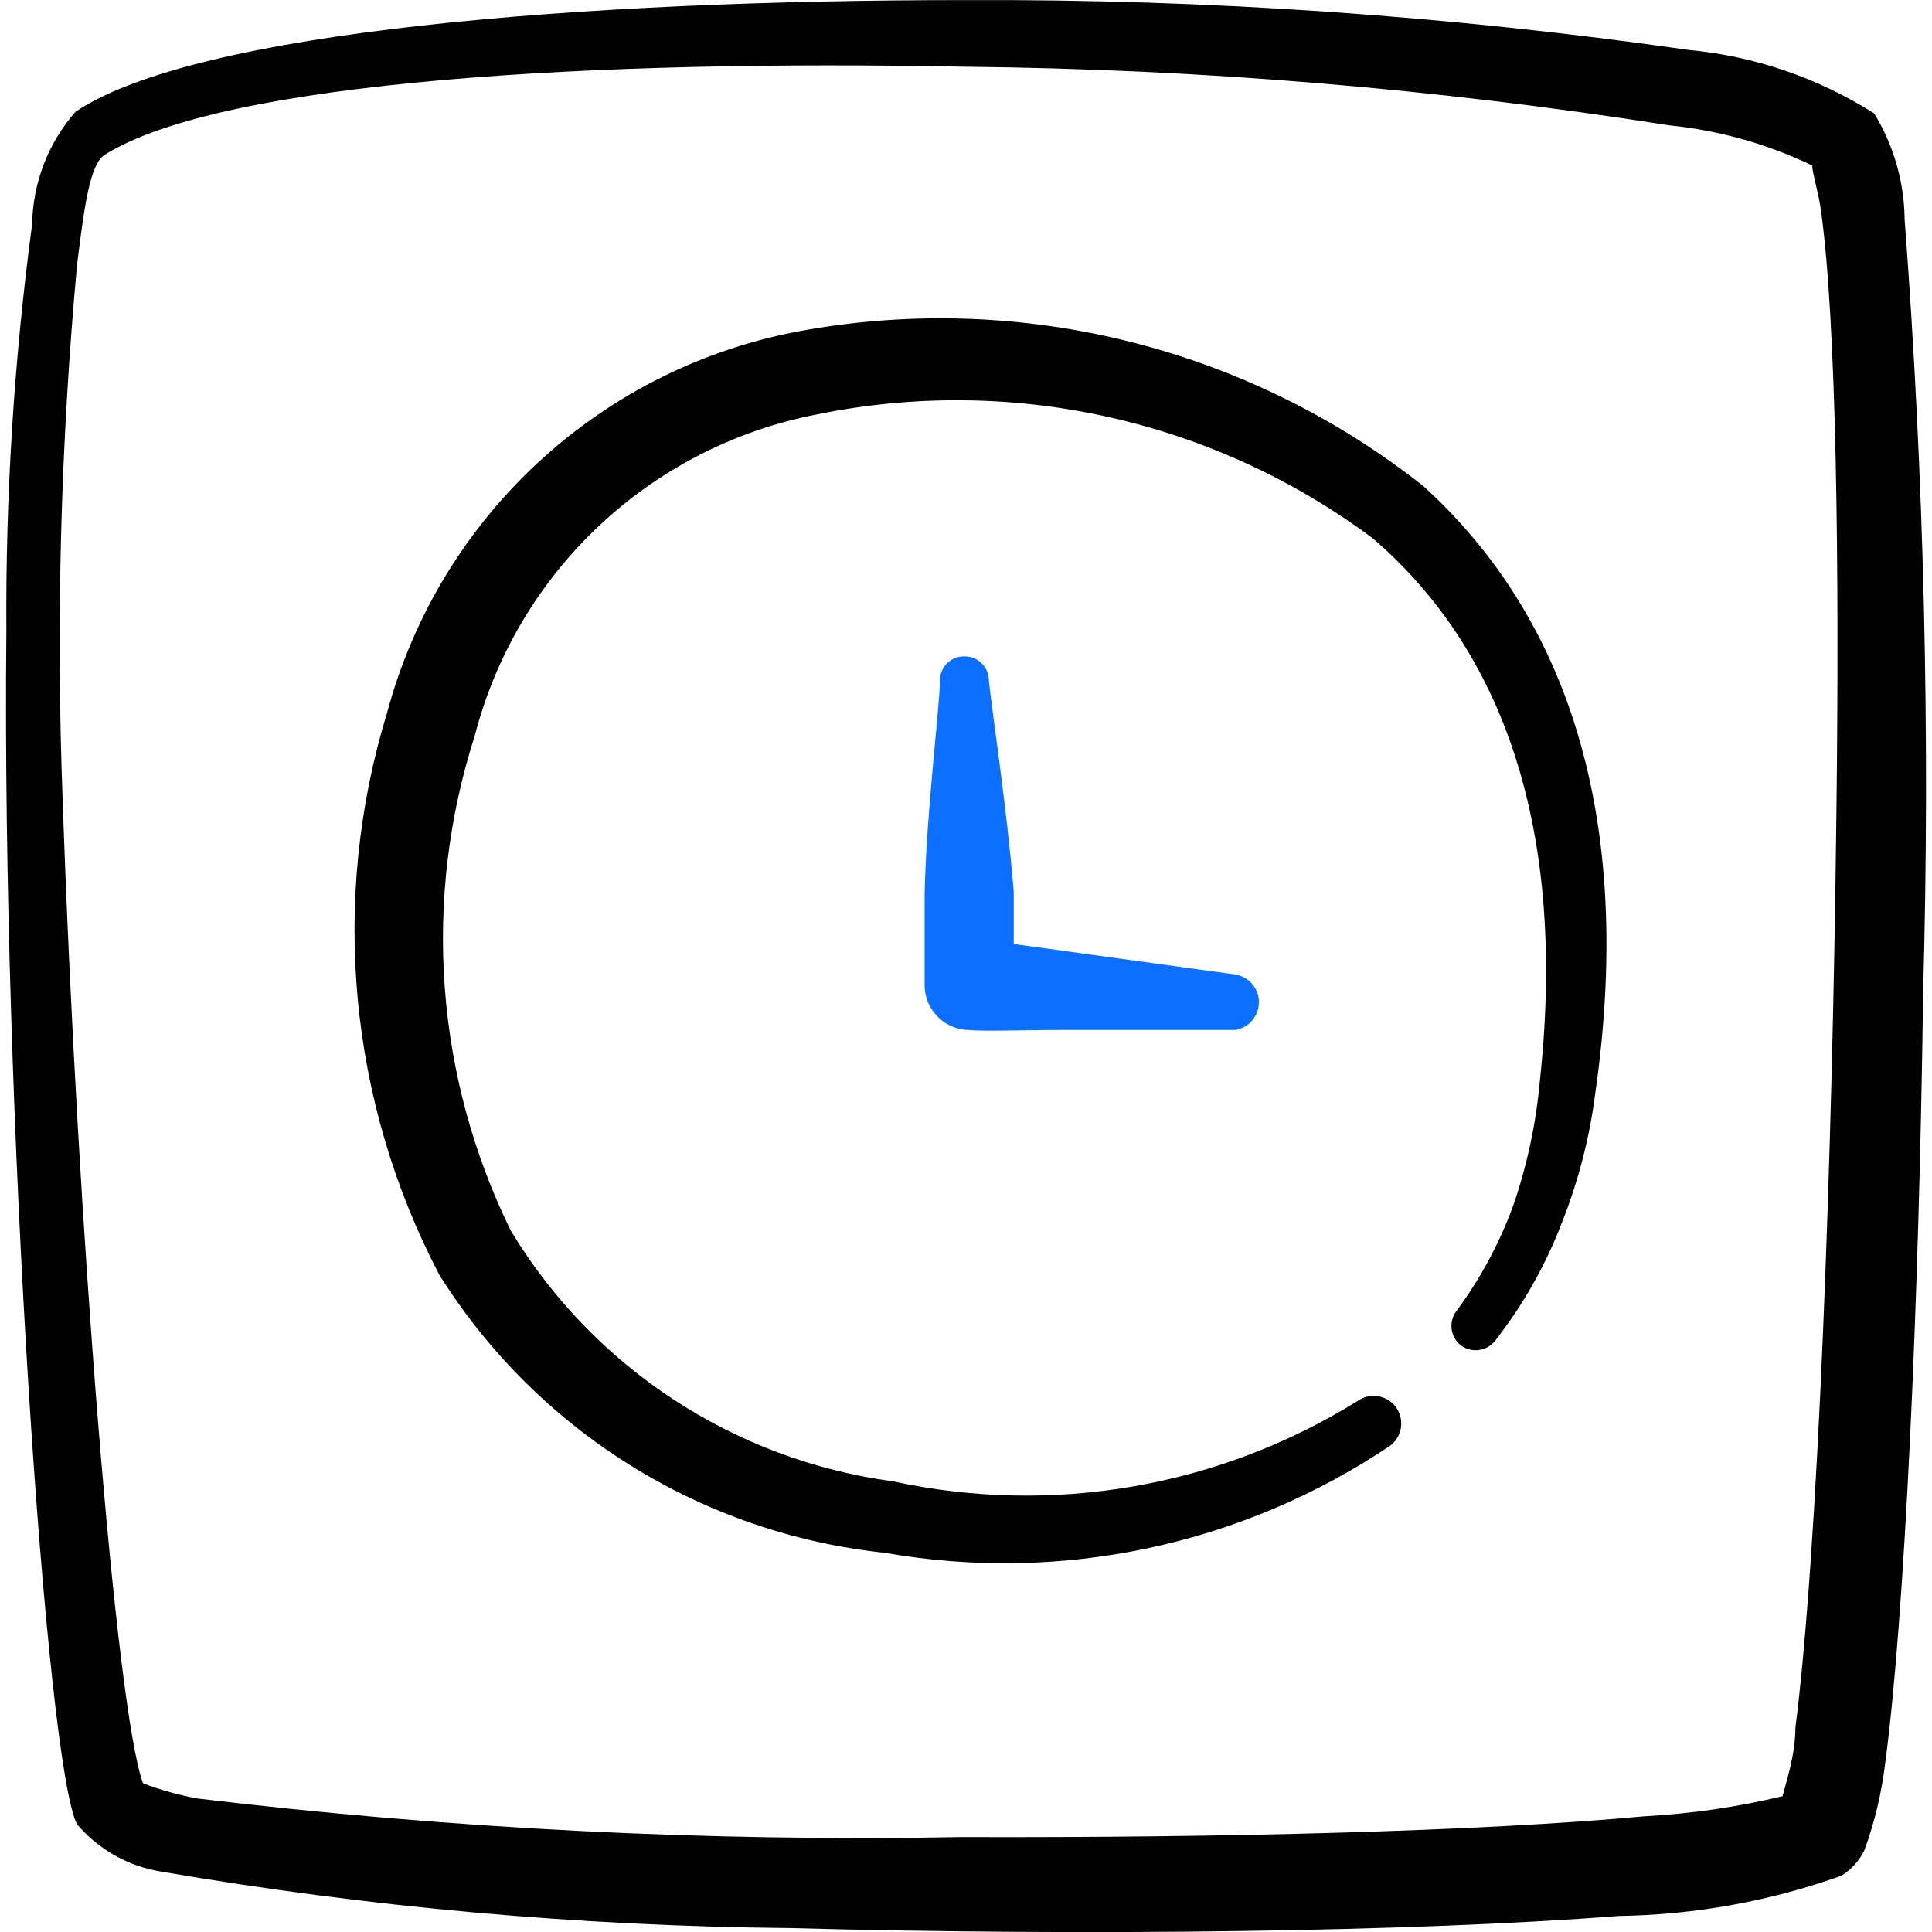 <svg xmlns="http://www.w3.org/2000/svg" fill="none" viewBox="0 0 24 24" id="Time-Clock-Square--Streamline-Freehand">
  <desc>
    Time Clock Square Streamline Icon: https://streamlinehq.com
  </desc>
  <path fill="#020202" fill-rule="evenodd" d="M23.66 2.725c-0.005 -0.465 -0.136 -0.921 -0.379 -1.317 -0.696 -0.441 -1.485 -0.711 -2.305 -0.788 -2.975 -0.425 -5.976 -0.632 -8.981 -0.619 -4.74 0 -9.56 0.379 -11.057 1.387 -0.339 0.387 -0.53 0.882 -0.539 1.397C0.175 4.462 0.068 6.152 0.079 7.844 0.019 13.791 0.578 21.954 0.958 22.663c0.27 0.317 0.646 0.527 1.058 0.589 2.572 0.441 5.175 0.674 7.784 0.699 3.682 0.1 7.734 0.05 10.308 -0.15 0.943 -0.014 1.876 -0.182 2.764 -0.499 0.125 -0.077 0.226 -0.188 0.289 -0.319 0.129 -0.354 0.216 -0.723 0.26 -1.098 0.239 -1.796 0.419 -5.678 0.469 -9.56 0.089 -3.202 0.012 -6.406 -0.23 -9.6Zm-0.848 7.424c-0.05 4.321 -0.229 9.121 -0.509 11.316 0 0.339 -0.12 0.689 -0.16 0.848 -0.56 0.135 -1.131 0.218 -1.706 0.249 -2.056 0.19 -5.269 0.269 -8.482 0.259 -3.174 0.059 -6.348 -0.102 -9.5 -0.479 -0.232 -0.042 -0.459 -0.106 -0.679 -0.19 -0.339 -0.928 -0.818 -6.985 -0.998 -12.224 -0.084 -2.217 -0.024 -4.437 0.18 -6.646 0.09 -0.728 0.16 -1.237 0.339 -1.357C2.774 0.998 7.424 0.739 11.994 0.829c2.928 0.029 5.849 0.273 8.742 0.728 0.617 0.062 1.218 0.231 1.776 0.499 0 0.09 0.08 0.339 0.11 0.569 0.19 1.367 0.23 4.361 0.19 7.524Z" clip-rule="evenodd" stroke-width="1"></path>
  <path fill="#020202" fill-rule="evenodd" d="M9.998 4.102c-2.506 0.44 -4.529 2.293 -5.189 4.75 -0.712 2.323 -0.478 4.833 0.649 6.985 1.217 1.941 3.26 3.214 5.538 3.453 2.182 0.383 4.428 -0.093 6.267 -1.327 0.215 -0.154 0.183 -0.483 -0.057 -0.592 -0.112 -0.051 -0.242 -0.038 -0.342 0.033 -1.72 1.069 -3.789 1.427 -5.768 0.998 -1.973 -0.264 -3.72 -1.409 -4.75 -3.113 -0.94 -1.914 -1.101 -4.117 -0.449 -6.147 0.526 -2.037 2.176 -3.589 4.241 -3.992 2.419 -0.498 4.935 0.061 6.915 1.537 1.497 1.287 2.435 3.413 2.076 6.736 -0.047 0.527 -0.157 1.046 -0.329 1.547 -0.172 0.471 -0.41 0.915 -0.709 1.317 -0.1 0.136 -0.074 0.326 0.06 0.429 0.138 0.098 0.329 0.067 0.429 -0.07 0.342 -0.44 0.618 -0.927 0.818 -1.447 0.207 -0.519 0.348 -1.062 0.419 -1.617 0.529 -3.682 -0.509 -6.067 -2.136 -7.544 -2.168 -1.712 -4.963 -2.417 -7.684 -1.936Z" clip-rule="evenodd" stroke-width="1"></path>
  <path fill="#0c6fff" fill-rule="evenodd" d="M12.593 11.726v-0.649c-0.08 -0.998 -0.279 -2.315 -0.309 -2.624 0 -0.165 -0.134 -0.299 -0.299 -0.299 -0.169 -0.006 -0.309 0.13 -0.309 0.299 0 0.309 -0.17 1.647 -0.19 2.654v1.138c0.004 0.29 0.23 0.528 0.519 0.549 0.289 0.021 0.579 0 1.347 0h1.996c0.265 -0.045 0.382 -0.36 0.21 -0.567 -0.053 -0.064 -0.128 -0.107 -0.21 -0.121l-2.754 -0.379Z" clip-rule="evenodd" stroke-width="1"></path>
</svg>